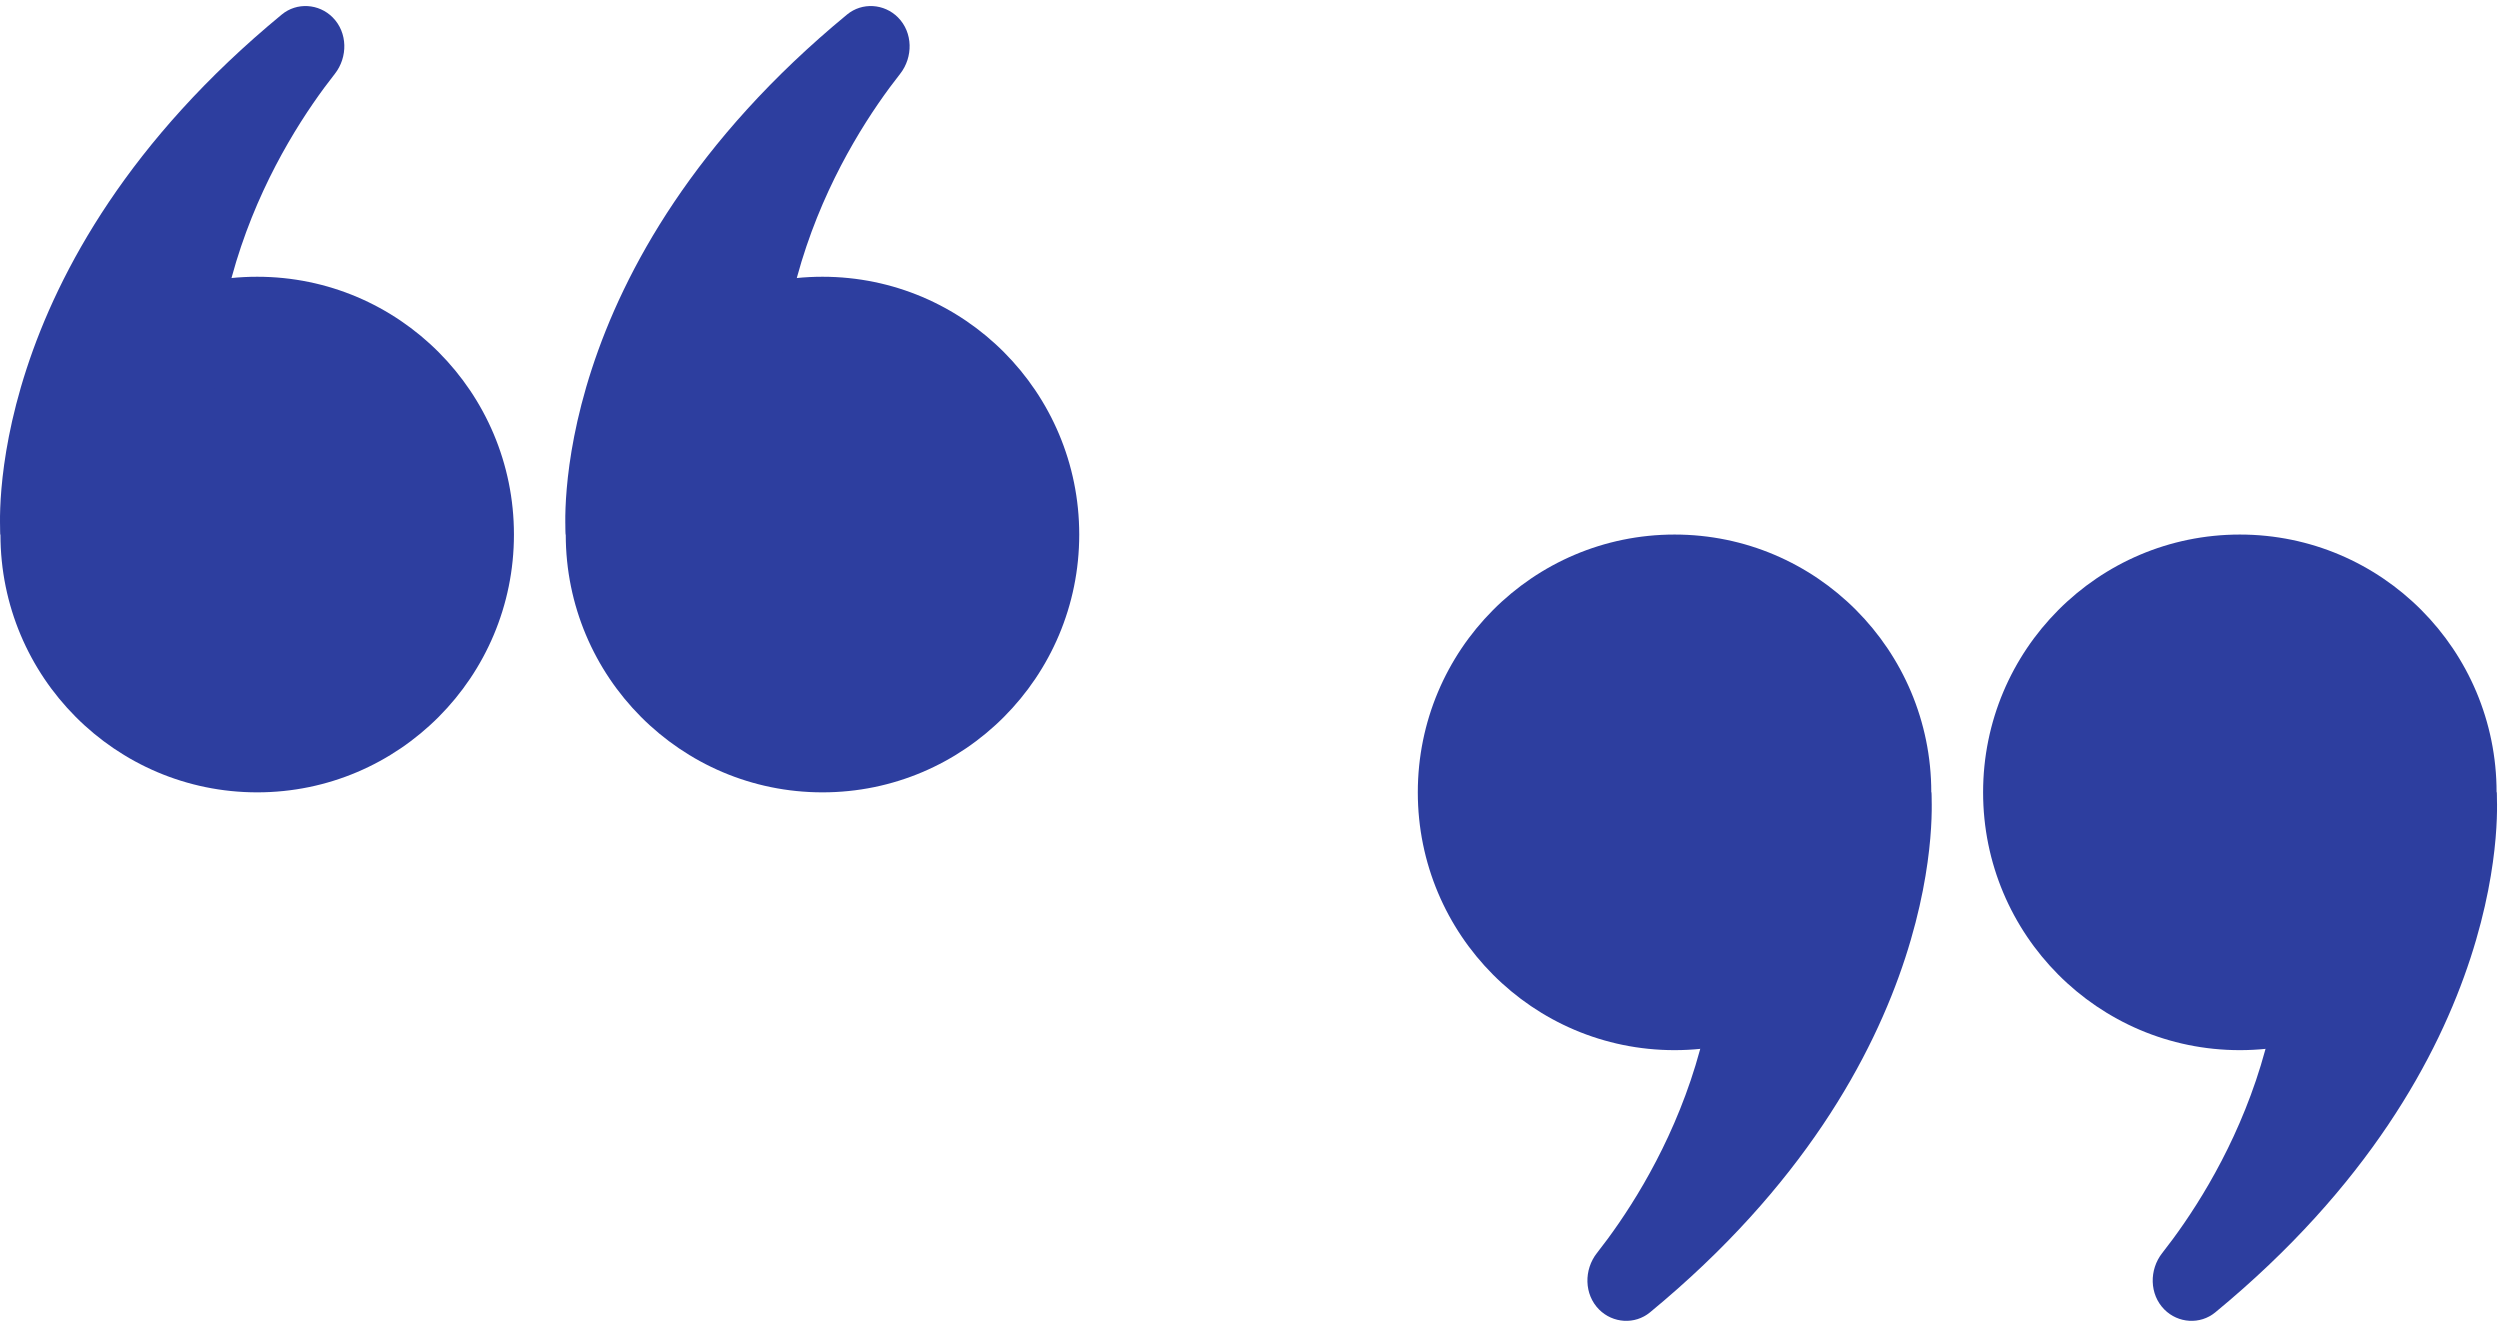 <svg width="366" height="194" viewBox="0 0 366 194" fill="none" xmlns="http://www.w3.org/2000/svg">
<path d="M37.654 116C58.413 116 75.241 99.102 75.241 78.258C75.241 57.414 58.413 40.516 37.654 40.516C16.895 40.516 0.067 57.414 0.067 78.258C0.067 99.102 16.895 116 37.654 116Z" fill="#2D3E9F"/>
<path d="M0.067 78.258C0.067 78.258 -3.488 38.998 41.252 2.127C43.458 0.309 46.684 0.519 48.701 2.544V2.544C50.906 4.758 50.944 8.369 49.011 10.823C41.356 20.543 25.128 45.978 33.895 78.258L0.067 78.258Z" fill="#2D3E9F"/>
<path d="M120.413 116C141.172 116 158 99.102 158 78.258C158 57.414 141.172 40.516 120.413 40.516C99.654 40.516 82.826 57.414 82.826 78.258C82.826 99.102 99.654 116 120.413 116Z" fill="#2D3E9F"/>
<path d="M82.826 78.258C82.826 78.258 79.271 38.998 124.01 2.127C126.216 0.309 129.443 0.519 131.46 2.544V2.544C133.665 4.758 133.703 8.369 131.769 10.824C124.115 20.543 107.887 45.978 116.654 78.258L82.826 78.258Z" fill="#2D3E9F"/>
<path d="M327.913 78.258C307.154 78.258 290.326 95.156 290.326 116C290.326 136.844 307.154 153.742 327.913 153.742C348.672 153.742 365.5 136.844 365.5 116C365.5 95.156 348.672 78.258 327.913 78.258Z" fill="#2D3E9F"/>
<path d="M365.5 116C365.5 116 369.055 155.26 324.316 192.131C322.109 193.949 318.883 193.739 316.866 191.714V191.714C314.661 189.5 314.623 185.889 316.556 183.435C324.211 173.715 340.439 148.28 331.672 116H365.5Z" fill="#2D3E9F"/>
<path d="M245.154 78.258C224.395 78.258 207.567 95.156 207.567 116C207.567 136.844 224.395 153.742 245.154 153.742C265.913 153.742 282.741 136.844 282.741 116C282.741 95.156 265.913 78.258 245.154 78.258Z" fill="#2D3E9F"/>
<path d="M282.741 116C282.741 116 286.296 155.26 241.557 192.131C239.35 193.949 236.124 193.739 234.107 191.714V191.714C231.902 189.5 231.864 185.889 233.797 183.435C241.452 173.715 257.68 148.28 248.913 116H282.741Z" fill="#2D3E9F"/>
</svg>

